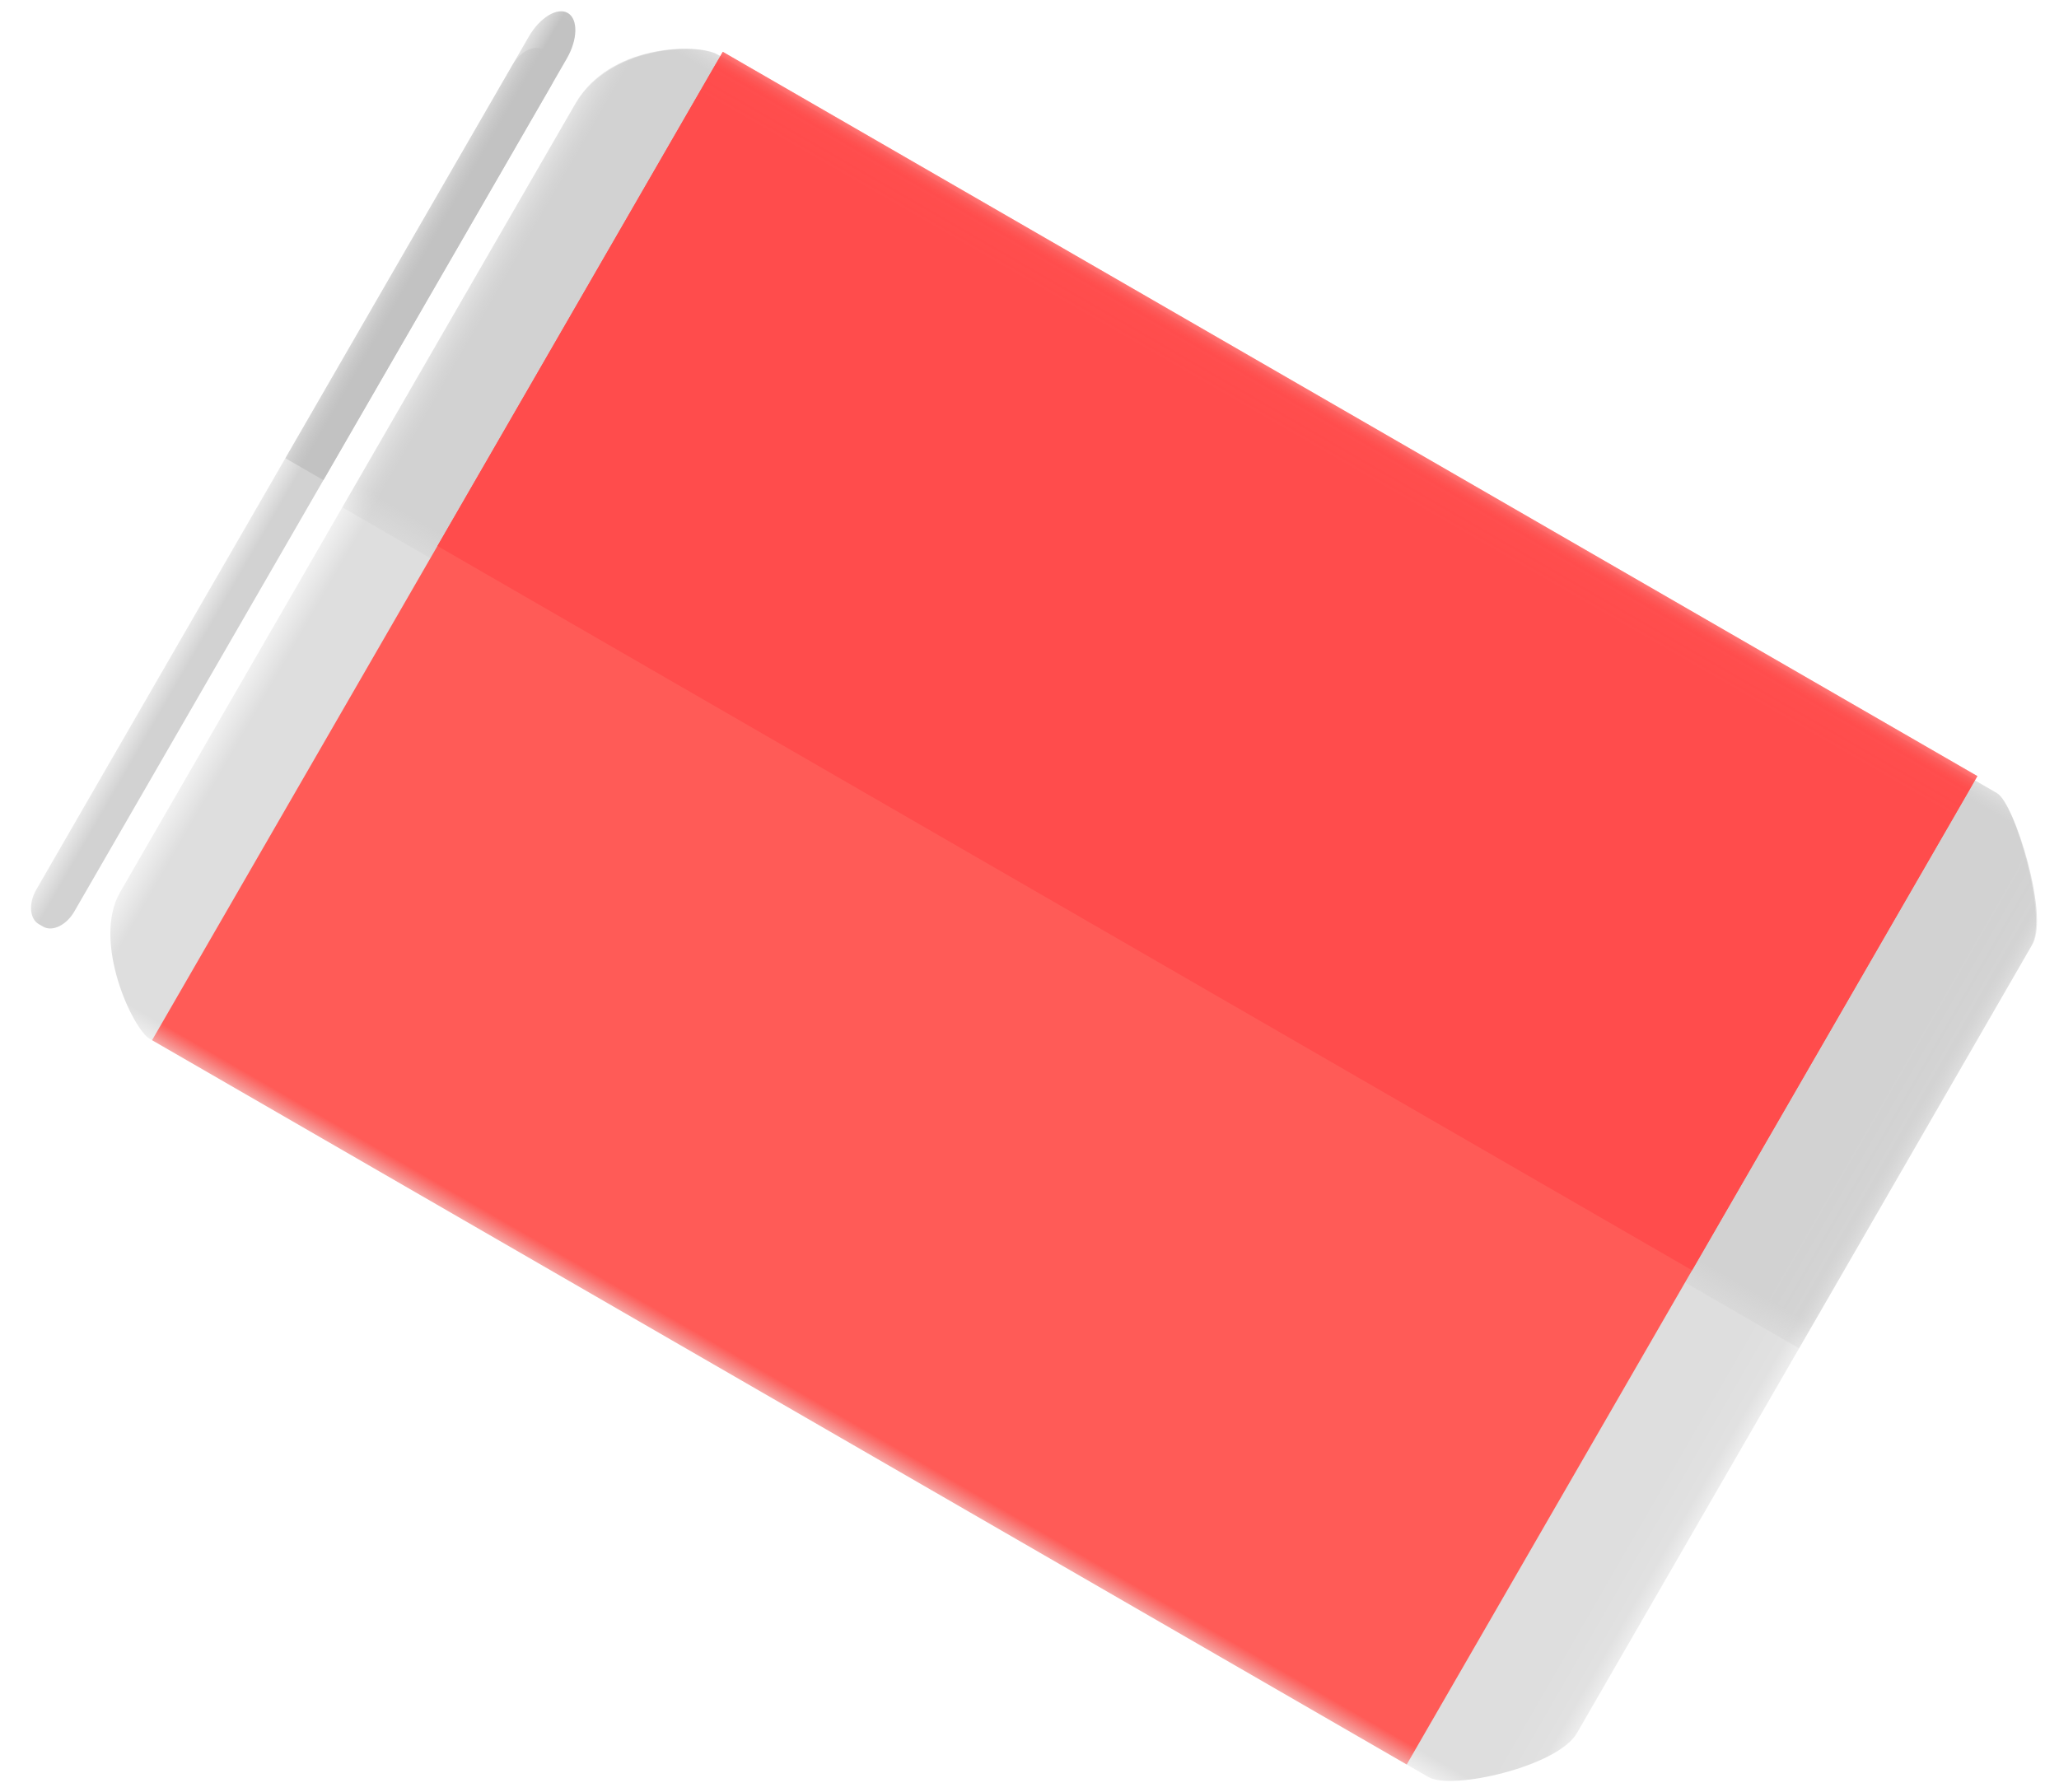 <?xml version="1.0" encoding="UTF-8"?>
<svg width="54px" height="47px" viewBox="0 0 54 47" version="1.1" xmlns="http://www.w3.org/2000/svg" xmlns:xlink="http://www.w3.org/1999/xlink">
    <!-- Generator: Sketch 51.2 (57519) - http://www.bohemiancoding.com/sketch -->
    <title>Group 12</title>
    <desc>Created with Sketch.</desc>
    <defs>
        <polygon id="path-1" points="0 0.787 29.805 0.787 29.805 44.903 0 44.903"></polygon>
        <polygon id="path-3" points="0.782 0.787 15.987 0.787 15.987 44.903 0.782 44.903"></polygon>
        <polygon id="path-5" points="0 46.054 29.935 46.054 29.935 0 0 0"></polygon>
    </defs>
    <g id="Page-1" stroke="none" stroke-width="1" fill="none" fill-rule="evenodd">
        <g id="Desktop-Large-Copy" transform="translate(-913, -421)">
            <g id="Group-12" transform="translate(940.852, 444.74) rotate(-60) translate(-940.852, -444.74) translate(925.852, 421.24)">
                <g id="Group-3" transform="translate(0, 1.151)">
                    <mask id="mask-2" fill="white">
                        <use xlink:href="#path-1"></use>
                    </mask>
                    <g id="Clip-2"></g>
                    <path d="M26.862,0.787 L2.943,0.787 C1.454,0.787 -0,2.867 -0,3.38 L-0,5.108 L-0,40.258 L-0,42.058 L-0,42.116 C-0,42.812 1.932,44.903 2.943,44.903 L26.862,44.903 C27.69,44.903 29.805,42.667 29.805,42.116 L29.805,42.058 L29.805,40.258 L29.805,5.108 L29.805,3.38 C29.805,2.732 28.594,0.787 26.862,0.787" id="Fill-1" fill="#DEDEDE" mask="url(#mask-2)"></path>
                </g>
                <g id="Group-6" transform="translate(13.816, 1.151)">
                    <mask id="mask-4" fill="white">
                        <use xlink:href="#path-3"></use>
                    </mask>
                    <g id="Clip-5"></g>
                    <path d="M0.782,44.903 L12.983,44.903 C13.828,44.903 15.987,42.667 15.987,42.115 L15.987,42.058 L15.987,40.258 L15.987,5.108 L15.987,3.38 C15.987,2.732 14.751,0.787 12.983,0.787 L0.782,0.787 L0.782,44.903 Z" id="Fill-4" fill="#D2D2D2" mask="url(#mask-4)"></path>
                </g>
                <mask id="mask-6" fill="white">
                    <use xlink:href="#path-5"></use>
                </mask>
                <g id="Clip-8"></g>
                <polygon id="Fill-7" fill="#FF5B57" mask="url(#mask-6)" points="0 42.6 29.935 42.6 29.935 4.605 0 4.605"></polygon>
                <polygon id="Fill-9" fill="#FF4C4C" mask="url(#mask-6)" points="14.968 42.6 29.935 42.6 29.935 4.605 14.968 4.605"></polygon>
                <path d="M26.882,1.151 L1.902,1.151 C1.49,1.151 1.151,0.923 1.151,0.644 L1.151,0.508 C1.151,0.228 1.49,0 1.902,0 L26.882,0 C27.295,0 27.633,0.228 27.633,0.508 L27.633,0.644 C27.633,0.923 27.295,1.151 26.882,1.151" id="Fill-10" fill="#D2D2D2" mask="url(#mask-6)"></path>
                <path d="M14.968,1.151 L27.738,1.151 C28.314,1.151 28.784,0.892 28.784,0.575 C28.784,0.259 28.314,0 27.738,0 L14.968,0 L14.968,1.151 Z" id="Fill-11" fill="#C2C2C2" mask="url(#mask-6)"></path>
            </g>
        </g>
    </g>
</svg>